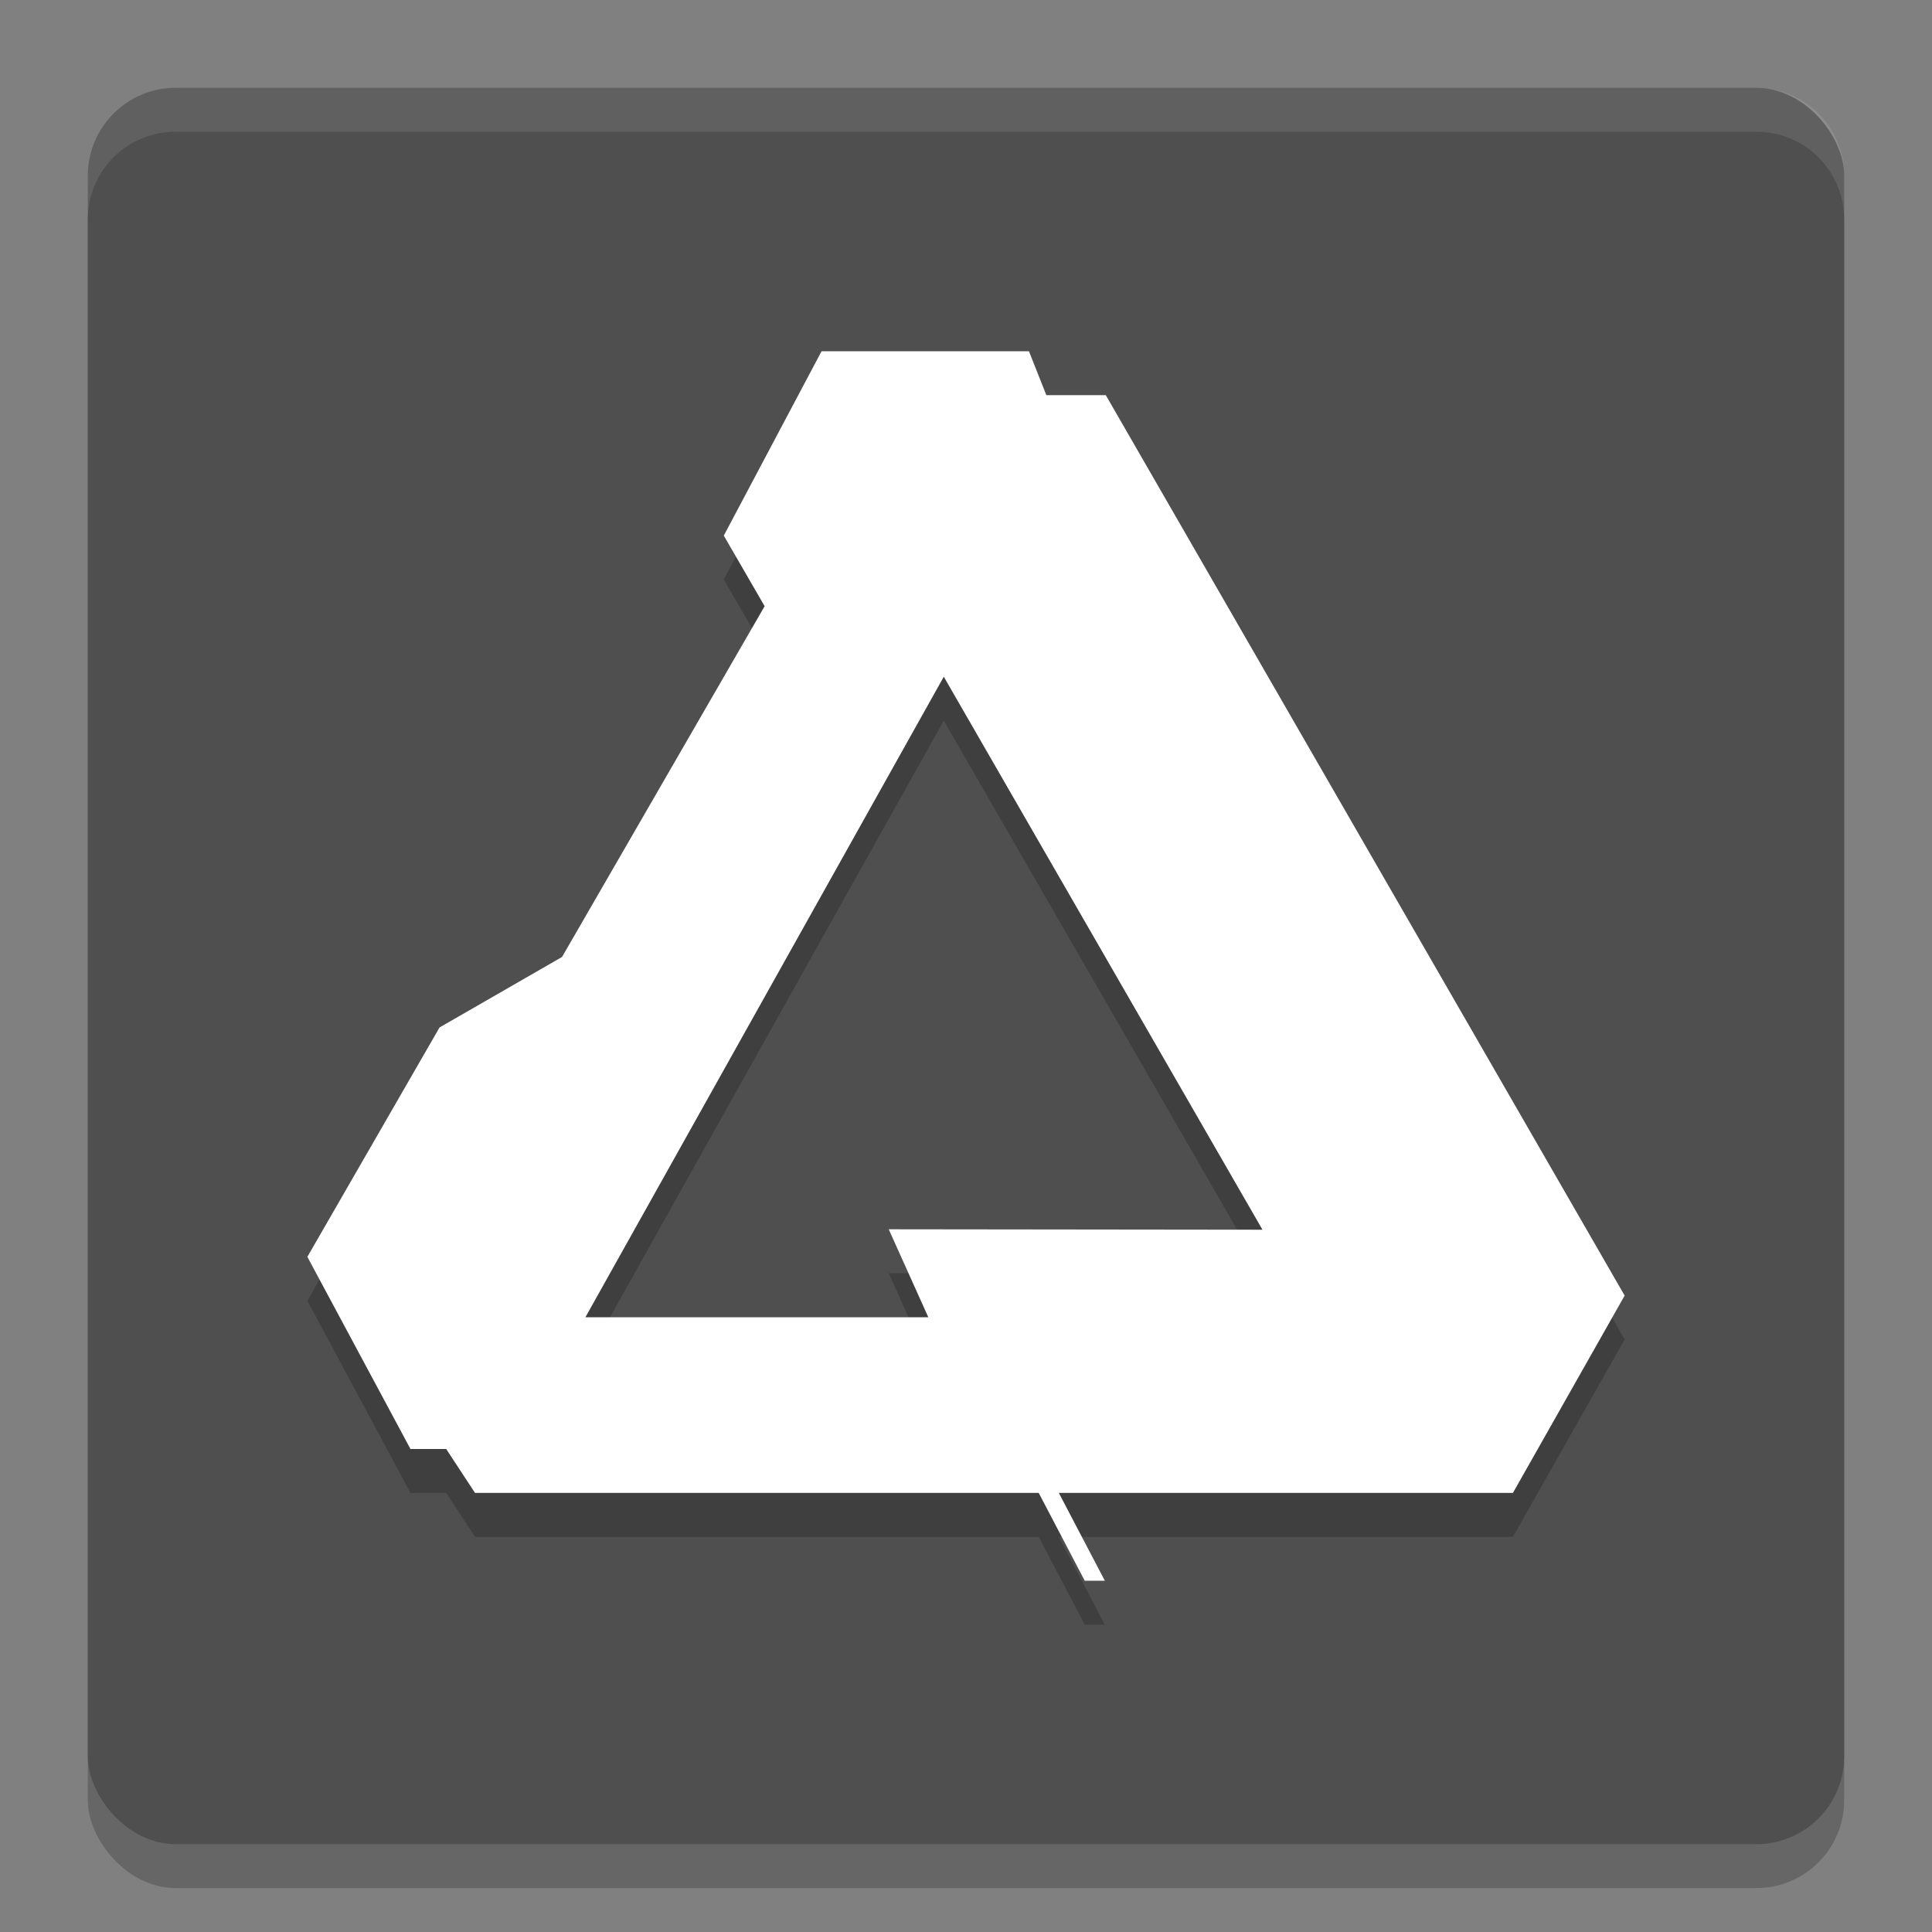 <svg xmlns="http://www.w3.org/2000/svg" width="22" height="22" version="1">
 <rect width="100%" height="100%" fill="#808080" stroke="none"/>
 <rect style="opacity:0.2" width="20" height="20" x="1" y="1.5" rx="1" ry="1"/>
 <rect style="fill:#4f4f4f" width="20" height="20" x="1" y="1" rx="1" ry="1"/>
 <path style="opacity:0.1;fill:#ffffff" d="M 2,1 C 1.446,1 1,1.446 1,2 v 0.5 c 0,-0.554 0.446,-1 1,-1 h 18 c 0.554,0 1,0.446 1,1 V 2 C 21,1.446 20.554,1 20,1 Z"/>
 <path style="opacity:0.2" d="m 9.355,4.5 h 2.362 L 11.915,5 H 12.592 L 18.5,15.253 17.228,17.5 h -5.171 l 0.524,1 h -0.229 l -0.524,-1 H 5.409 L 5.081,17 H 4.674 L 3.5,14.812 v 0 L 5.005,12.2 6.4,11.397 8.707,7.403 8.242,6.599 Z M 10.747,8.206 6.666,15.5 h 3.905 l -0.451,-1.002 4.256,0.005 z"/>
 <path style="fill:#ffffff" d="m 9.355,4 h 2.362 l 0.198,0.5 H 12.592 L 18.5,14.753 17.228,17 h -5.171 l 0.524,1 H 12.352 L 11.828,17 H 5.409 L 5.081,16.5 H 4.674 L 3.5,14.312 v 0 L 5.005,11.7 6.4,10.897 8.707,6.903 8.242,6.099 Z M 10.747,7.706 6.666,15 h 3.905 l -0.451,-1.002 4.256,0.005 z"/>
</svg>
